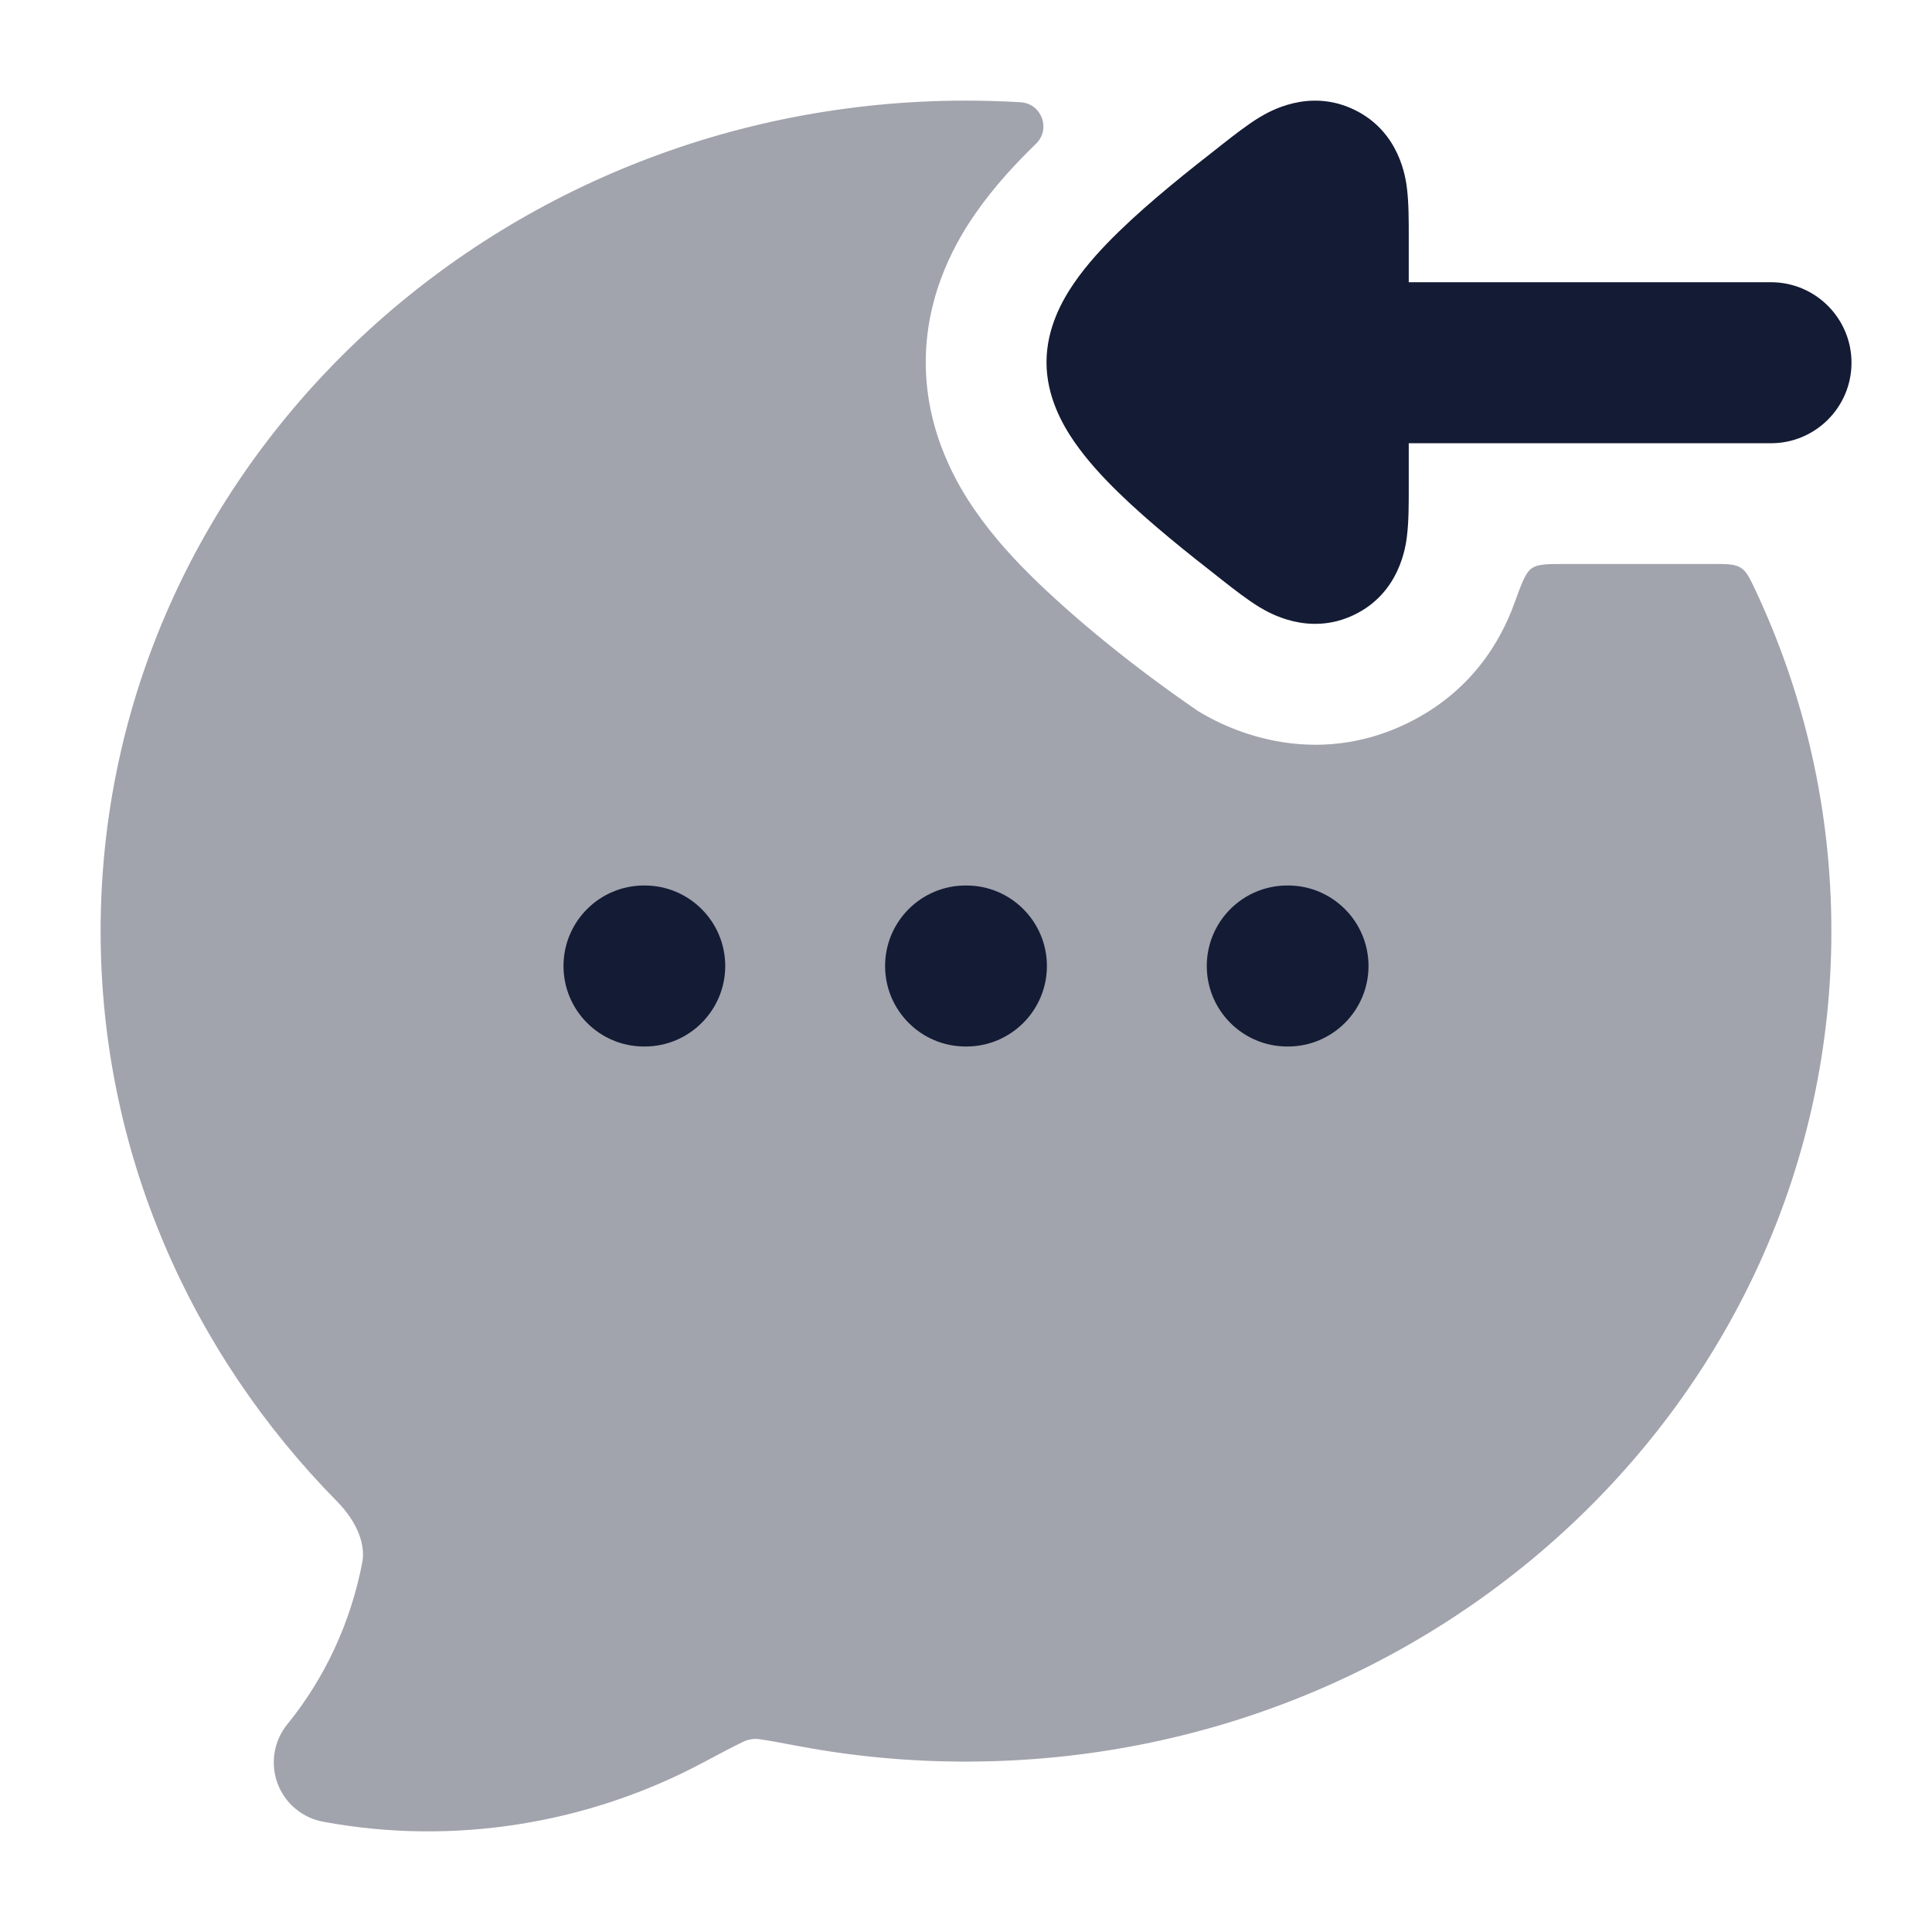 <svg width="24" height="24" viewBox="0 0 24 24" fill="none" xmlns="http://www.w3.org/2000/svg">
<path fill-rule="evenodd" clip-rule="evenodd" d="M22 5.506C22.552 5.506 23 5.058 23 4.506C23 3.954 22.552 3.506 22 3.506L17.5 3.506L17.5 2.912C17.5 2.736 17.5 2.52 17.478 2.344L17.478 2.341C17.462 2.214 17.39 1.638 16.825 1.364C16.258 1.089 15.758 1.391 15.649 1.456L15.645 1.458C15.492 1.551 15.322 1.685 15.181 1.795L15.151 1.819C14.775 2.113 14.291 2.495 13.9 2.876C13.704 3.066 13.503 3.283 13.344 3.514C13.203 3.719 13 4.069 13 4.5C13 4.931 13.203 5.281 13.344 5.486C13.503 5.717 13.704 5.934 13.9 6.124C14.291 6.505 14.775 6.887 15.151 7.181L15.181 7.205C15.322 7.315 15.492 7.449 15.645 7.542L15.649 7.544C15.758 7.609 16.258 7.911 16.825 7.636C17.39 7.362 17.462 6.786 17.478 6.659L17.478 6.656C17.5 6.48 17.5 6.264 17.5 6.088L17.5 5.506L22 5.506Z" fill="#141B34"/>
<path opacity="0.4" d="M12.854 7.199C13.311 7.644 14.018 8.242 14.884 8.834C15.048 8.934 16.172 9.62 17.479 8.986C18.27 8.602 18.64 7.972 18.813 7.492C18.904 7.241 18.95 7.115 19.027 7.06C19.105 7.006 19.219 7.006 19.447 7.006H21.28C21.46 7.006 21.55 7.006 21.624 7.053C21.698 7.099 21.734 7.178 21.808 7.334C22.413 8.624 22.75 10.056 22.75 11.567C22.75 17.295 17.905 21.883 12 21.883C11.304 21.884 10.61 21.82 9.927 21.692C9.69 21.647 9.539 21.619 9.427 21.604C9.343 21.591 9.259 21.622 9.228 21.639C9.113 21.694 8.961 21.774 8.727 21.899C7.295 22.66 5.625 22.93 4.014 22.63C3.754 22.582 3.538 22.4 3.447 22.152C3.356 21.903 3.402 21.625 3.569 21.42C4.037 20.845 4.359 20.151 4.501 19.405C4.539 19.2 4.452 18.921 4.185 18.649C2.37 16.806 1.25 14.314 1.25 11.567C1.25 5.838 6.095 1.25 12 1.25C12.227 1.25 12.452 1.257 12.676 1.27L12.687 1.271C12.939 1.293 13.053 1.598 12.876 1.779L12.854 1.801C12.626 2.023 12.347 2.318 12.109 2.664C11.914 2.947 11.5 3.608 11.5 4.5C11.5 5.392 11.914 6.053 12.109 6.336C12.347 6.682 12.626 6.977 12.854 7.199Z" fill="#141B34"/>
<path fill-rule="evenodd" clip-rule="evenodd" d="M7 12C7 11.448 7.448 11 8 11H8.009C8.561 11 9.009 11.448 9.009 12C9.009 12.552 8.561 13 8.009 13H8C7.448 13 7 12.552 7 12ZM10.995 12C10.995 11.448 11.443 11 11.995 11H12.005C12.557 11 13.005 11.448 13.005 12C13.005 12.552 12.557 13 12.005 13H11.995C11.443 13 10.995 12.552 10.995 12ZM14.991 12C14.991 11.448 15.439 11 15.991 11H16C16.552 11 17 11.448 17 12C17 12.552 16.552 13 16 13H15.991C15.439 13 14.991 12.552 14.991 12Z" fill="#141B34"/>
</svg>
